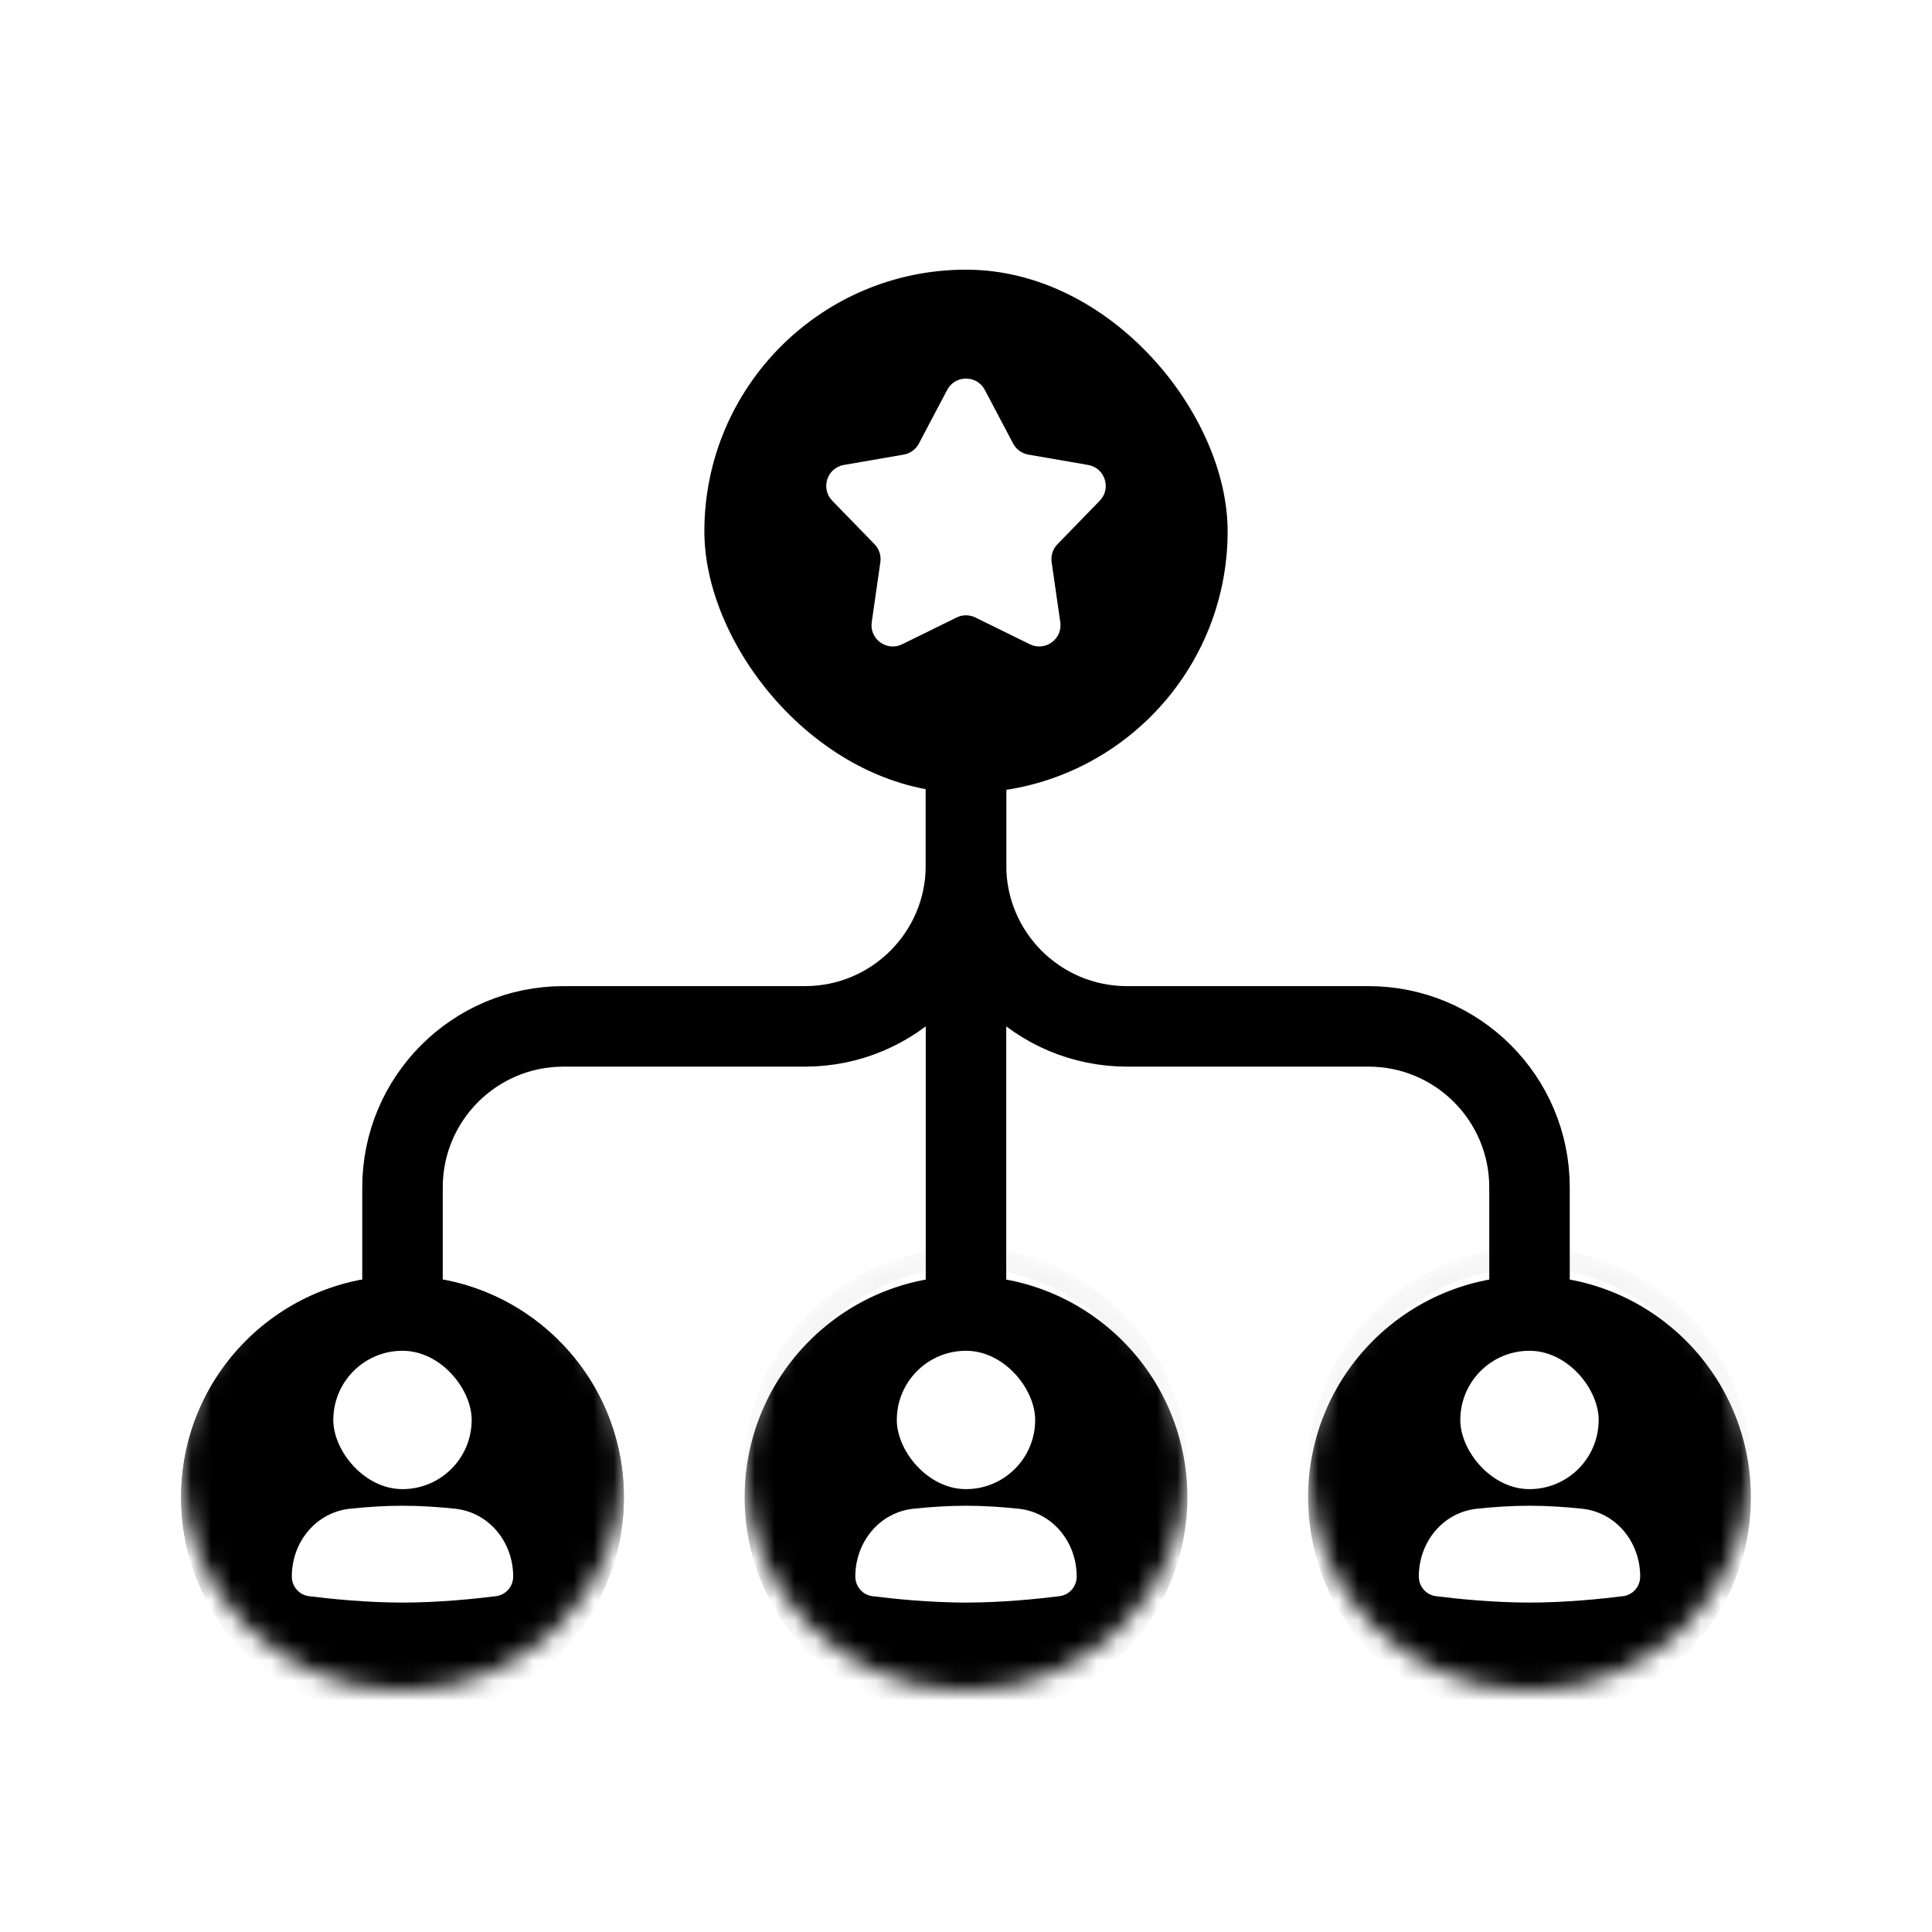 <svg width="96" height="96" viewBox="0 0 96 96" fill="none" xmlns="http://www.w3.org/2000/svg">
    <g clip-path="url(#clip0_1683_2885)">
        <path d="M48 34L48 43C48 47.418 51.582 51 56 51L68 51C72.418 51 76 54.582 76 59L76 66" stroke="#E9E3D8" style="stroke:#E9E3D8;stroke:color(display-p3 0.913 0.891 0.847);stroke-opacity:1;" stroke-width="4" stroke-linecap="round" stroke-linejoin="round"/>
        <path d="M20 66L20 59C20 54.582 23.582 51 28 51L40 51C44.418 51 48 47.418 48 43L48 34" stroke="#E9E3D8" style="stroke:#E9E3D8;stroke:color(display-p3 0.913 0.891 0.847);stroke-opacity:1;" stroke-width="4" stroke-linecap="round" stroke-linejoin="round"/>
        <path d="M48 66L48 47L48 34" stroke="#E9E3D8" style="stroke:#E9E3D8;stroke:color(display-p3 0.914 0.89 0.847);stroke-opacity:1;" stroke-width="4" stroke-linecap="round" stroke-linejoin="round"/>
        <g filter="url(#filter0_d_1683_2885)">
            <rect x="35" y="12" width="26" height="26" rx="13" fill="url(#paint0_linear_1683_2885)" style=""/>
            <rect x="35.5" y="12.5" width="25" height="25" rx="12.5" stroke="black" stroke-opacity="0.04" style="stroke:black;stroke-opacity:0.04;"/>
        </g>
        <g filter="url(#filter1_d_1683_2885)">
            <path d="M47.065 18.317C47.462 17.565 48.538 17.565 48.935 18.317L50.342 20.983C50.495 21.273 50.773 21.476 51.096 21.532L54.067 22.046C54.905 22.191 55.237 23.214 54.645 23.824L52.544 25.986C52.315 26.221 52.209 26.549 52.255 26.873L52.685 29.857C52.806 30.698 51.935 31.331 51.172 30.956L48.466 29.626C48.172 29.481 47.828 29.481 47.534 29.626L44.828 30.956C44.065 31.331 43.194 30.698 43.316 29.857L43.745 26.873C43.791 26.549 43.685 26.221 43.456 25.986L41.355 23.824C40.763 23.214 41.095 22.191 41.933 22.046L44.904 21.532C45.227 21.476 45.505 21.273 45.658 20.983L47.065 18.317Z" fill="white" style="fill:white;fill-opacity:1;"/>
        </g>
        <mask id="mask0_1683_2885" style="mask-type:alpha" maskUnits="userSpaceOnUse" x="65" y="62" width="22" height="22">
            <circle cx="76" cy="73" r="11" fill="#F3F4F6" style="fill:#F3F4F6;fill:color(display-p3 0.953 0.957 0.965);fill-opacity:1;"/>
        </mask>
        <g mask="url(#mask0_1683_2885)">
            <g filter="url(#filter2_d_1683_2885)">
                <circle cx="76" cy="73" r="11" fill="url(#paint1_linear_1683_2885)" style=""/>
            </g>
            <circle cx="76" cy="73" r="10.5" stroke="black" stroke-opacity="0.04" style="stroke:black;stroke-opacity:0.04;"/>
            <g filter="url(#filter3_d_1683_2885)">
                <path d="M76 78.631C77.812 78.631 79.624 78.442 80.649 78.313C81.14 78.251 81.5 77.831 81.5 77.336C81.5 75.628 80.305 74.146 78.606 73.967C77.801 73.882 76.901 73.819 76 73.819C75.099 73.819 74.199 73.882 73.394 73.967C71.695 74.146 70.5 75.628 70.5 77.336C70.5 77.831 70.86 78.251 71.351 78.313C72.376 78.442 74.188 78.631 76 78.631Z" fill="white" style="fill:white;fill-opacity:1;"/>
                <rect x="72.562" y="66.119" width="6.875" height="6.875" rx="3.438" fill="white" style="fill:white;fill-opacity:1;"/>
            </g>
        </g>
        <mask id="mask1_1683_2885" style="mask-type:alpha" maskUnits="userSpaceOnUse" x="9" y="62" width="22" height="22">
            <circle cx="20" cy="73" r="11" fill="#F3F4F6" style="fill:#F3F4F6;fill:color(display-p3 0.953 0.957 0.965);fill-opacity:1;"/>
        </mask>
        <g mask="url(#mask1_1683_2885)">
            <g filter="url(#filter4_d_1683_2885)">
                <circle cx="20" cy="73" r="11" fill="url(#paint2_linear_1683_2885)" style=""/>
            </g>
            <g filter="url(#filter5_d_1683_2885)">
                <circle cx="20" cy="73" r="11" fill="url(#paint3_linear_1683_2885)" style=""/>
                <circle cx="20" cy="73" r="10.5" stroke="black" stroke-opacity="0.04" style="stroke:black;stroke-opacity:0.04;"/>
            </g>
            <g filter="url(#filter6_d_1683_2885)">
                <path d="M20 78.631C21.812 78.631 23.624 78.442 24.649 78.313C25.14 78.251 25.5 77.831 25.5 77.336C25.5 75.628 24.305 74.146 22.605 73.967C21.801 73.882 20.901 73.819 20 73.819C19.099 73.819 18.199 73.882 17.395 73.967C15.695 74.146 14.5 75.628 14.5 77.336C14.5 77.831 14.86 78.251 15.351 78.313C16.376 78.442 18.188 78.631 20 78.631Z" fill="white" style="fill:white;fill-opacity:1;"/>
                <rect x="16.562" y="66.119" width="6.875" height="6.875" rx="3.438" fill="white" style="fill:white;fill-opacity:1;"/>
            </g>
        </g>
        <mask id="mask2_1683_2885" style="mask-type:alpha" maskUnits="userSpaceOnUse" x="37" y="62" width="22" height="22">
            <circle cx="48" cy="73" r="11" fill="#F3F4F6" style="fill:#F3F4F6;fill:color(display-p3 0.953 0.957 0.965);fill-opacity:1;"/>
        </mask>
        <g mask="url(#mask2_1683_2885)">
            <g filter="url(#filter7_d_1683_2885)">
                <circle cx="48" cy="73" r="11" fill="url(#paint4_linear_1683_2885)" style=""/>
            </g>
            <circle cx="48" cy="73" r="10.5" stroke="black" stroke-opacity="0.04" style="stroke:black;stroke-opacity:0.04;"/>
            <g filter="url(#filter8_d_1683_2885)">
                <path d="M48 78.631C49.812 78.631 51.624 78.442 52.649 78.313C53.14 78.251 53.5 77.831 53.5 77.336C53.5 75.628 52.305 74.146 50.605 73.967C49.801 73.882 48.901 73.819 48 73.819C47.099 73.819 46.199 73.882 45.395 73.967C43.695 74.146 42.5 75.628 42.5 77.336C42.5 77.831 42.86 78.251 43.351 78.313C44.376 78.442 46.188 78.631 48 78.631Z" fill="white" style="fill:white;fill-opacity:1;"/>
                <rect x="44.562" y="66.119" width="6.875" height="6.875" rx="3.438" fill="white" style="fill:white;fill-opacity:1;"/>
            </g>
        </g>
    </g>
    <defs>
        <filter id="filter0_d_1683_2885" x="29.4" y="7.8" width="37.2" height="37.2" filterUnits="userSpaceOnUse" color-interpolation-filters="sRGB">
            <feFlood flood-opacity="0" result="BackgroundImageFix"/>
            <feColorMatrix in="SourceAlpha" type="matrix" values="0 0 0 0 0 0 0 0 0 0 0 0 0 0 0 0 0 0 127 0" result="hardAlpha"/>
            <feOffset dy="1.4"/>
            <feGaussianBlur stdDeviation="2.8"/>
            <feColorMatrix type="matrix" values="0 0 0 0 0.902 0 0 0 0 0.424 0 0 0 0 0.141 0 0 0 0.2 0"/>
            <feBlend mode="normal" in2="BackgroundImageFix" result="effect1_dropShadow_1683_2885"/>
            <feBlend mode="normal" in="SourceGraphic" in2="effect1_dropShadow_1683_2885" result="shape"/>
        </filter>
        <filter id="filter1_d_1683_2885" x="39.998" y="17.753" width="16.004" height="15.428" filterUnits="userSpaceOnUse" color-interpolation-filters="sRGB">
            <feFlood flood-opacity="0" result="BackgroundImageFix"/>
            <feColorMatrix in="SourceAlpha" type="matrix" values="0 0 0 0 0 0 0 0 0 0 0 0 0 0 0 0 0 0 127 0" result="hardAlpha"/>
            <feOffset dy="1.057"/>
            <feGaussianBlur stdDeviation="0.528"/>
            <feComposite in2="hardAlpha" operator="out"/>
            <feColorMatrix type="matrix" values="0 0 0 0 0 0 0 0 0 0 0 0 0 0 0 0 0 0 0.1 0"/>
            <feBlend mode="normal" in2="BackgroundImageFix" result="effect1_dropShadow_1683_2885"/>
            <feBlend mode="normal" in="SourceGraphic" in2="effect1_dropShadow_1683_2885" result="shape"/>
        </filter>
        <filter id="filter2_d_1683_2885" x="59.4" y="57.8" width="33.2" height="33.2" filterUnits="userSpaceOnUse" color-interpolation-filters="sRGB">
            <feFlood flood-opacity="0" result="BackgroundImageFix"/>
            <feColorMatrix in="SourceAlpha" type="matrix" values="0 0 0 0 0 0 0 0 0 0 0 0 0 0 0 0 0 0 127 0" result="hardAlpha"/>
            <feOffset dy="1.4"/>
            <feGaussianBlur stdDeviation="2.8"/>
            <feColorMatrix type="matrix" values="0 0 0 0 0.902 0 0 0 0 0.424 0 0 0 0 0.141 0 0 0 0.2 0"/>
            <feBlend mode="normal" in2="BackgroundImageFix" result="effect1_dropShadow_1683_2885"/>
            <feBlend mode="normal" in="SourceGraphic" in2="effect1_dropShadow_1683_2885" result="shape"/>
        </filter>
        <filter id="filter3_d_1683_2885" x="69.5" y="66.119" width="13" height="14.513" filterUnits="userSpaceOnUse" color-interpolation-filters="sRGB">
            <feFlood flood-opacity="0" result="BackgroundImageFix"/>
            <feColorMatrix in="SourceAlpha" type="matrix" values="0 0 0 0 0 0 0 0 0 0 0 0 0 0 0 0 0 0 127 0" result="hardAlpha"/>
            <feOffset dy="1"/>
            <feGaussianBlur stdDeviation="0.5"/>
            <feComposite in2="hardAlpha" operator="out"/>
            <feColorMatrix type="matrix" values="0 0 0 0 0 0 0 0 0 0 0 0 0 0 0 0 0 0 0.1 0"/>
            <feBlend mode="normal" in2="BackgroundImageFix" result="effect1_dropShadow_1683_2885"/>
            <feBlend mode="normal" in="SourceGraphic" in2="effect1_dropShadow_1683_2885" result="shape"/>
        </filter>
        <filter id="filter4_d_1683_2885" x="3.4" y="57.8" width="33.2" height="33.2" filterUnits="userSpaceOnUse" color-interpolation-filters="sRGB">
            <feFlood flood-opacity="0" result="BackgroundImageFix"/>
            <feColorMatrix in="SourceAlpha" type="matrix" values="0 0 0 0 0 0 0 0 0 0 0 0 0 0 0 0 0 0 127 0" result="hardAlpha"/>
            <feOffset dy="1.4"/>
            <feGaussianBlur stdDeviation="2.8"/>
            <feColorMatrix type="matrix" values="0 0 0 0 0.902 0 0 0 0 0.424 0 0 0 0 0.141 0 0 0 0.2 0"/>
            <feBlend mode="normal" in2="BackgroundImageFix" result="effect1_dropShadow_1683_2885"/>
            <feBlend mode="normal" in="SourceGraphic" in2="effect1_dropShadow_1683_2885" result="shape"/>
        </filter>
        <filter id="filter5_d_1683_2885" x="3.4" y="57.8" width="33.2" height="33.2" filterUnits="userSpaceOnUse" color-interpolation-filters="sRGB">
            <feFlood flood-opacity="0" result="BackgroundImageFix"/>
            <feColorMatrix in="SourceAlpha" type="matrix" values="0 0 0 0 0 0 0 0 0 0 0 0 0 0 0 0 0 0 127 0" result="hardAlpha"/>
            <feOffset dy="1.4"/>
            <feGaussianBlur stdDeviation="2.8"/>
            <feColorMatrix type="matrix" values="0 0 0 0 0.902 0 0 0 0 0.424 0 0 0 0 0.141 0 0 0 0.2 0"/>
            <feBlend mode="normal" in2="BackgroundImageFix" result="effect1_dropShadow_1683_2885"/>
            <feBlend mode="normal" in="SourceGraphic" in2="effect1_dropShadow_1683_2885" result="shape"/>
        </filter>
        <filter id="filter6_d_1683_2885" x="13.5" y="66.119" width="13" height="14.513" filterUnits="userSpaceOnUse" color-interpolation-filters="sRGB">
            <feFlood flood-opacity="0" result="BackgroundImageFix"/>
            <feColorMatrix in="SourceAlpha" type="matrix" values="0 0 0 0 0 0 0 0 0 0 0 0 0 0 0 0 0 0 127 0" result="hardAlpha"/>
            <feOffset dy="1"/>
            <feGaussianBlur stdDeviation="0.5"/>
            <feComposite in2="hardAlpha" operator="out"/>
            <feColorMatrix type="matrix" values="0 0 0 0 0 0 0 0 0 0 0 0 0 0 0 0 0 0 0.1 0"/>
            <feBlend mode="normal" in2="BackgroundImageFix" result="effect1_dropShadow_1683_2885"/>
            <feBlend mode="normal" in="SourceGraphic" in2="effect1_dropShadow_1683_2885" result="shape"/>
        </filter>
        <filter id="filter7_d_1683_2885" x="31.4" y="57.8" width="33.2" height="33.2" filterUnits="userSpaceOnUse" color-interpolation-filters="sRGB">
            <feFlood flood-opacity="0" result="BackgroundImageFix"/>
            <feColorMatrix in="SourceAlpha" type="matrix" values="0 0 0 0 0 0 0 0 0 0 0 0 0 0 0 0 0 0 127 0" result="hardAlpha"/>
            <feOffset dy="1.4"/>
            <feGaussianBlur stdDeviation="2.8"/>
            <feColorMatrix type="matrix" values="0 0 0 0 0.902 0 0 0 0 0.424 0 0 0 0 0.141 0 0 0 0.2 0"/>
            <feBlend mode="normal" in2="BackgroundImageFix" result="effect1_dropShadow_1683_2885"/>
            <feBlend mode="normal" in="SourceGraphic" in2="effect1_dropShadow_1683_2885" result="shape"/>
        </filter>
        <filter id="filter8_d_1683_2885" x="41.5" y="66.119" width="13" height="14.513" filterUnits="userSpaceOnUse" color-interpolation-filters="sRGB">
            <feFlood flood-opacity="0" result="BackgroundImageFix"/>
            <feColorMatrix in="SourceAlpha" type="matrix" values="0 0 0 0 0 0 0 0 0 0 0 0 0 0 0 0 0 0 127 0" result="hardAlpha"/>
            <feOffset dy="1"/>
            <feGaussianBlur stdDeviation="0.5"/>
            <feComposite in2="hardAlpha" operator="out"/>
            <feColorMatrix type="matrix" values="0 0 0 0 0 0 0 0 0 0 0 0 0 0 0 0 0 0 0.1 0"/>
            <feBlend mode="normal" in2="BackgroundImageFix" result="effect1_dropShadow_1683_2885"/>
            <feBlend mode="normal" in="SourceGraphic" in2="effect1_dropShadow_1683_2885" result="shape"/>
        </filter>
        <linearGradient id="paint0_linear_1683_2885" x1="48" y1="12" x2="48" y2="38" gradientUnits="userSpaceOnUse">
            <stop stop-color="#F09000" style="stop-color:#F09000;stop-color:color(display-p3 0.94 0.564 0);stop-opacity:1;"/>
            <stop offset="1" stop-color="#EF6F26" style="stop-color:#EF6F26;stop-color:color(display-p3 0.937 0.434 0.151);stop-opacity:1;"/>
        </linearGradient>
        <linearGradient id="paint1_linear_1683_2885" x1="76" y1="62" x2="76" y2="84" gradientUnits="userSpaceOnUse">
            <stop stop-color="#479FFF" style="stop-color:#479FFF;stop-color:color(display-p3 0.28 0.625 1);stop-opacity:1;"/>
            <stop offset="1" stop-color="#007AFF" style="stop-color:#007AFF;stop-color:color(display-p3 0 0.478 1);stop-opacity:1;"/>
        </linearGradient>
        <linearGradient id="paint2_linear_1683_2885" x1="20" y1="62" x2="20" y2="84" gradientUnits="userSpaceOnUse">
            <stop stop-color="#F57575" style="stop-color:#F57575;stop-color:color(display-p3 0.96 0.46 0.46);stop-opacity:1;"/>
            <stop offset="1" stop-color="#EF2626" style="stop-color:#EF2626;stop-color:color(display-p3 0.937 0.149 0.149);stop-opacity:1;"/>
        </linearGradient>
        <linearGradient id="paint3_linear_1683_2885" x1="20" y1="62" x2="20" y2="84" gradientUnits="userSpaceOnUse">
            <stop stop-color="#EFC326" style="stop-color:#EFC326;stop-color:color(display-p3 0.937 0.764 0.151);stop-opacity:1;"/>
            <stop offset="1" stop-color="#F0AD00" style="stop-color:#F0AD00;stop-color:color(display-p3 0.94 0.677 0);stop-opacity:1;"/>
        </linearGradient>
        <linearGradient id="paint4_linear_1683_2885" x1="48" y1="62" x2="48" y2="84" gradientUnits="userSpaceOnUse">
            <stop stop-color="#5CD27A" style="stop-color:#5CD27A;stop-color:color(display-p3 0.361 0.824 0.478);stop-opacity:1;"/>
            <stop offset="1" stop-color="#34C759" style="stop-color:#34C759;stop-color:color(display-p3 0.204 0.78 0.349);stop-opacity:1;"/>
        </linearGradient>
        <clipPath id="clip0_1683_2885">
            <rect width="96" height="96" fill="white" style="fill:white;fill-opacity:1;"/>
        </clipPath>
    </defs>
</svg>
